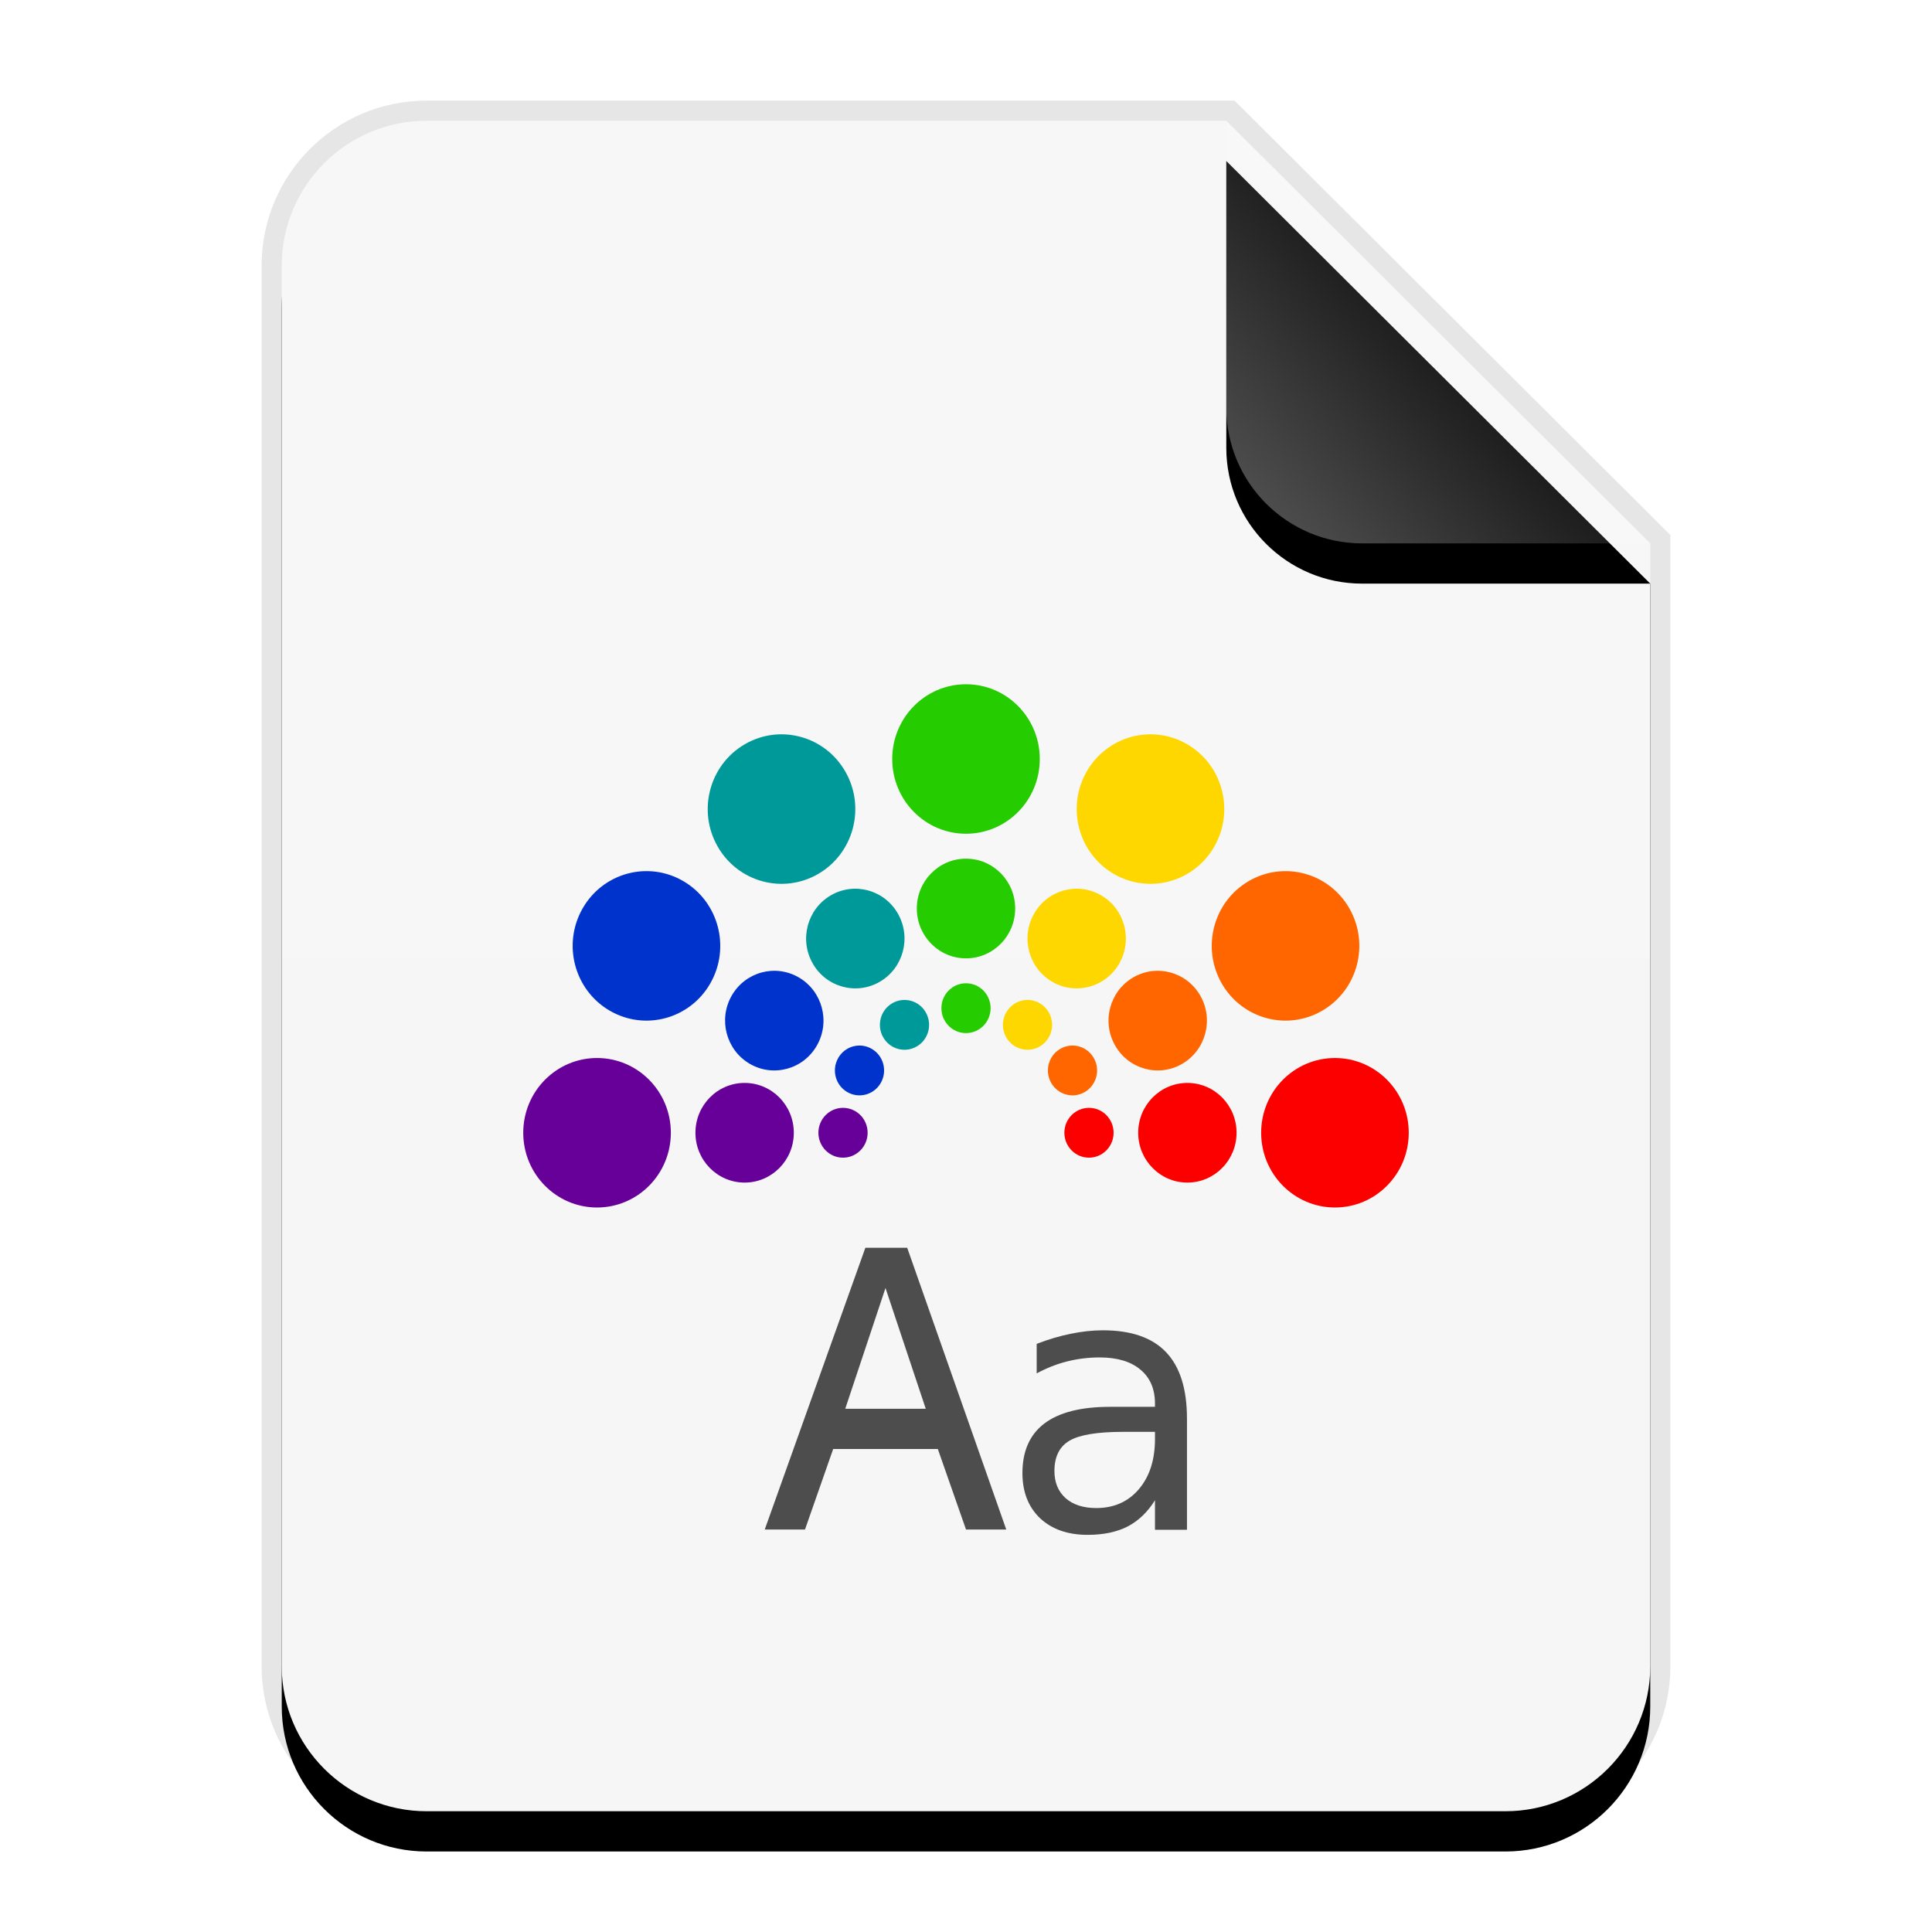 <?xml version="1.0" encoding="UTF-8"?>
<svg width="48px" height="48px" viewBox="0 0 48 48" version="1.1" xmlns="http://www.w3.org/2000/svg" xmlns:xlink="http://www.w3.org/1999/xlink">
    <title>mimetypes/48/application-x-theme</title>
    <defs>
        <linearGradient x1="50%" y1="0%" x2="50%" y2="98.947%" id="linearGradient-1">
            <stop stop-color="#F7F7F7" offset="0%"></stop>
            <stop stop-color="#F6F6F6" offset="100%"></stop>
        </linearGradient>
        <path d="M34,38.4 C34,40.388 32.388,42 30.4,42 L3.6,42 C1.612,42 -2.00601859e-16,40.388 -4.4408921e-16,38.4 L0,3.6 C-2.4348735e-16,1.612 1.612,1.25340945e-15 3.6,8.8817842e-16 L23.467,0 L34,10.5 L34,38.4 Z" id="path-2"></path>
        <filter x="-14.7%" y="-9.5%" width="129.4%" height="123.8%" filterUnits="objectBoundingBox" id="filter-3">
            <feOffset dx="0" dy="1" in="SourceAlpha" result="shadowOffsetOuter1"></feOffset>
            <feGaussianBlur stdDeviation="1.5" in="shadowOffsetOuter1" result="shadowBlurOuter1"></feGaussianBlur>
            <feColorMatrix values="0 0 0 0 0   0 0 0 0 0   0 0 0 0 0  0 0 0 0.1 0" type="matrix" in="shadowBlurOuter1"></feColorMatrix>
        </filter>
        <linearGradient x1="50%" y1="50%" x2="7.994%" y2="88.652%" id="linearGradient-4">
            <stop stop-color="#FFFFFF" stop-opacity="0.1" offset="0%"></stop>
            <stop stop-color="#FFFFFF" stop-opacity="0.3" offset="100%"></stop>
        </linearGradient>
        <path d="M23.467,0 L34,10.5 L26.842,10.5 C24.978,10.5 23.467,8.989 23.467,7.125 L23.467,0 L23.467,0 Z" id="path-5"></path>
        <filter x="-19.0%" y="-9.5%" width="138.0%" height="138.1%" filterUnits="objectBoundingBox" id="filter-6">
            <feOffset dx="0" dy="1" in="SourceAlpha" result="shadowOffsetOuter1"></feOffset>
            <feGaussianBlur stdDeviation="0.5" in="shadowOffsetOuter1" result="shadowBlurOuter1"></feGaussianBlur>
            <feComposite in="shadowBlurOuter1" in2="SourceAlpha" operator="out" result="shadowBlurOuter1"></feComposite>
            <feColorMatrix values="0 0 0 0 0   0 0 0 0 0   0 0 0 0 0  0 0 0 0.05 0" type="matrix" in="shadowBlurOuter1"></feColorMatrix>
        </filter>
    </defs>
    <g id="mimetypes/48/application-x-theme" stroke="none" stroke-width="1" fill="none" fill-rule="evenodd">
        <g id="编组-2" transform="translate(7, 3)">
            <g id="蒙版">
                <use fill="black" fill-opacity="1" filter="url(#filter-3)" xlink:href="#path-2"></use>
                <use fill="url(#linearGradient-1)" fill-rule="evenodd" xlink:href="#path-2"></use>
            </g>
            <path d="M23.674,-0.5 L23.82,-0.354 L34.353,10.146 L34.5,10.292 L34.5,38.4 C34.5,40.664 32.664,42.5 30.4,42.5 L3.6,42.5 C1.336,42.5 -0.5,40.664 -0.5,38.4 L-0.5,3.6 C-0.5,1.336 1.336,-0.5 3.6,-0.5 L23.467,-0.5 L23.674,-0.5 Z M23.467,0 L3.6,0 C1.612,0 0,1.612 0,3.6 L0,38.4 C0,40.388 1.612,42 3.6,42 L30.4,42 C32.388,42 34,40.388 34,38.4 L34,10.5 L23.467,0 Z" id="蒙版" fill-opacity="0.1" fill="#000000" fill-rule="nonzero"></path>
            <g id="折角">
                <use fill="black" fill-opacity="1" filter="url(#filter-6)" xlink:href="#path-5"></use>
                <use fill="url(#linearGradient-4)" fill-rule="evenodd" xlink:href="#path-5"></use>
            </g>
        </g>
        <path d="M27.904,35.574 C27.262,35.574 26.816,35.648 26.569,35.795 C26.321,35.942 26.197,36.192 26.197,36.547 C26.197,36.829 26.289,37.054 26.474,37.221 C26.661,37.385 26.914,37.467 27.234,37.467 C27.675,37.467 28.028,37.311 28.293,37 C28.561,36.686 28.695,36.27 28.695,35.752 L28.695,35.574 L27.904,35.574 M27.403,33.051 C28.103,33.051 28.626,33.232 28.971,33.595 C29.317,33.958 29.49,34.508 29.49,35.246 L29.49,38.007 L28.695,38.007 L28.695,37.273 C28.513,37.566 28.287,37.784 28.016,37.925 C27.746,38.063 27.414,38.133 27.022,38.133 C26.527,38.133 26.132,37.994 25.838,37.718 C25.547,37.438 25.402,37.065 25.402,36.598 C25.402,36.054 25.583,35.643 25.946,35.367 C26.312,35.09 26.857,34.952 27.58,34.952 L28.695,34.952 L28.695,34.874 C28.695,34.508 28.574,34.226 28.332,34.027 C28.093,33.826 27.756,33.725 27.321,33.725 C27.044,33.725 26.775,33.758 26.513,33.824 C26.25,33.89 25.998,33.99 25.756,34.122 L25.756,33.388 C26.047,33.275 26.33,33.192 26.603,33.137 C26.877,33.08 27.143,33.051 27.403,33.051 Z M22.539,31 L25,38 L24,38 L23.3,36 L20.7,36 L20,38 L19,38 L21.5,31 L22.539,31 Z M22,32 L21,35 L23,35 L22,32 Z" id="Combined-Shape" fill="#4D4D4D"></path>
        <g id="Group" transform="translate(13, 17)">
            <path d="M20.167,9.286 C19.154,9.286 18.333,10.117 18.333,11.143 C18.333,12.169 19.154,13 20.167,13 C21.179,13 22,12.169 22,11.143 C22,10.117 21.179,9.286 20.167,9.286 L20.167,9.286 Z" id="path4155" fill="#FC0000"></path>
            <path d="M16.5,9.905 C15.825,9.905 15.278,10.459 15.278,11.143 C15.278,11.827 15.825,12.381 16.5,12.381 C17.175,12.381 17.722,11.827 17.722,11.143 C17.722,10.459 17.175,9.905 16.5,9.905 L16.5,9.905 Z" id="path4153" fill="#FC0000"></path>
            <path d="M14.056,10.524 C13.718,10.524 13.444,10.801 13.444,11.143 C13.444,11.485 13.718,11.762 14.056,11.762 C14.393,11.762 14.667,11.485 14.667,11.143 C14.667,10.801 14.393,10.524 14.056,10.524 L14.056,10.524 Z" id="path4123" fill="#FC0000"></path>
            <path d="M18.022,4.892 C17.145,5.405 16.845,6.54 17.351,7.429 C17.857,8.317 18.978,8.621 19.855,8.108 C20.732,7.595 21.033,6.46 20.526,5.571 C20.02,4.683 18.899,4.379 18.022,4.892 L18.022,4.892 Z" id="path4161" fill="#FF6600"></path>
            <path d="M15.152,7.285 C14.567,7.627 14.367,8.384 14.705,8.976 C15.042,9.568 15.79,9.771 16.374,9.429 C16.959,9.087 17.159,8.33 16.822,7.738 C16.484,7.146 15.737,6.943 15.152,7.285 L15.152,7.285 Z" id="path4159" fill="#FF6600"></path>
            <path d="M13.341,9.059 C13.048,9.23 12.948,9.609 13.117,9.905 C13.286,10.201 13.659,10.302 13.952,10.131 C14.244,9.96 14.344,9.582 14.175,9.286 C14.007,8.99 13.633,8.888 13.341,9.059 L13.341,9.059 Z" id="path4125" fill="#FF6600"></path>
            <path d="M13.996,2.173 C13.489,3.061 13.79,4.197 14.667,4.71 C15.544,5.222 16.665,4.918 17.171,4.03 C17.677,3.142 17.377,2.006 16.5,1.493 C15.623,0.98 14.502,1.284 13.996,2.173 L13.996,2.173 Z" id="path4167" fill="#FFD700"></path>
            <path d="M12.692,5.699 C12.354,6.291 12.554,7.048 13.139,7.39 C13.723,7.732 14.471,7.529 14.808,6.937 C15.146,6.345 14.946,5.588 14.361,5.246 C13.777,4.904 13.029,5.107 12.692,5.699 L12.692,5.699 Z" id="path4165" fill="#FFD700"></path>
            <path d="M11.999,8.153 C11.83,8.449 11.93,8.827 12.222,8.998 C12.515,9.169 12.888,9.068 13.057,8.772 C13.226,8.476 13.126,8.097 12.833,7.926 C12.541,7.755 12.167,7.857 11.999,8.153 L11.999,8.153 Z" id="path4127" fill="#FFD700"></path>
            <path d="M9.167,1.857 C9.167,2.883 9.987,3.714 11,3.714 C12.013,3.714 12.833,2.883 12.833,1.857 C12.833,0.831 12.013,0 11,0 C9.987,0 9.167,0.831 9.167,1.857 L9.167,1.857 Z" id="path4173" fill="#25CC00"></path>
            <path d="M9.778,5.571 C9.778,6.255 10.325,6.81 11,6.81 C11.675,6.81 12.222,6.255 12.222,5.571 C12.222,4.888 11.675,4.333 11,4.333 C10.325,4.333 9.778,4.888 9.778,5.571 L9.778,5.571 Z" id="path4171" fill="#25CC00"></path>
            <path d="M10.389,8.048 C10.389,8.39 10.662,8.667 11,8.667 C11.338,8.667 11.611,8.39 11.611,8.048 C11.611,7.706 11.338,7.429 11,7.429 C10.662,7.429 10.389,7.706 10.389,8.048 L10.389,8.048 Z" id="path4129" fill="#25CC00"></path>
            <path d="M4.829,4.03 C5.335,4.918 6.456,5.222 7.333,4.71 C8.21,4.197 8.511,3.061 8.004,2.173 C7.498,1.284 6.377,0.98 5.5,1.493 C4.623,2.006 4.323,3.142 4.829,4.03 L4.829,4.03 Z" id="path4179" fill="#009999"></path>
            <path d="M7.192,6.937 C7.529,7.529 8.277,7.732 8.861,7.39 C9.446,7.048 9.646,6.291 9.308,5.699 C8.971,5.107 8.223,4.904 7.639,5.246 C7.054,5.588 6.854,6.345 7.192,6.937 L7.192,6.937 Z" id="path4177" fill="#009999"></path>
            <path d="M8.943,8.772 C9.112,9.068 9.485,9.169 9.778,8.998 C10.07,8.827 10.17,8.449 10.001,8.153 C9.833,7.857 9.459,7.755 9.167,7.926 C8.874,8.097 8.774,8.476 8.943,8.772 L8.943,8.772 Z" id="path4131" fill="#009999"></path>
            <path d="M2.145,8.108 C3.022,8.621 4.143,8.317 4.649,7.429 C5.155,6.54 4.855,5.405 3.978,4.892 C3.101,4.379 1.98,4.683 1.474,5.571 C0.967,6.46 1.268,7.595 2.145,8.108 L2.145,8.108 Z" id="path4185" fill="#0033CC"></path>
            <path d="M5.626,9.429 C6.21,9.771 6.958,9.568 7.295,8.976 C7.633,8.384 7.433,7.627 6.848,7.285 C6.263,6.943 5.516,7.146 5.178,7.738 C4.841,8.33 5.041,9.087 5.626,9.429 L5.626,9.429 Z" id="path4183" fill="#0033CC"></path>
            <path d="M8.048,10.131 C8.341,10.302 8.714,10.201 8.883,9.905 C9.052,9.609 8.952,9.23 8.659,9.059 C8.367,8.888 7.993,8.99 7.825,9.286 C7.656,9.582 7.756,9.96 8.048,10.131 L8.048,10.131 Z" id="path4133" fill="#0033CC"></path>
            <path d="M1.833,13 C2.846,13 3.667,12.169 3.667,11.143 C3.667,10.117 2.846,9.286 1.833,9.286 C0.821,9.286 3.05555545e-07,10.117 3.05555545e-07,11.143 C3.05555545e-07,12.169 0.821,13 1.833,13 L1.833,13 Z" id="path4191" fill="#660099"></path>
            <path d="M5.5,12.381 C6.175,12.381 6.722,11.827 6.722,11.143 C6.722,10.459 6.175,9.905 5.5,9.905 C4.825,9.905 4.278,10.459 4.278,11.143 C4.278,11.827 4.825,12.381 5.5,12.381 L5.5,12.381 Z" id="path4189" fill="#660099"></path>
            <path d="M7.944,11.762 C8.282,11.762 8.556,11.485 8.556,11.143 C8.556,10.801 8.282,10.524 7.944,10.524 C7.607,10.524 7.333,10.801 7.333,11.143 C7.333,11.485 7.607,11.762 7.944,11.762 L7.944,11.762 Z" id="path4135" fill="#660099"></path>
        </g>
    </g>
</svg>
